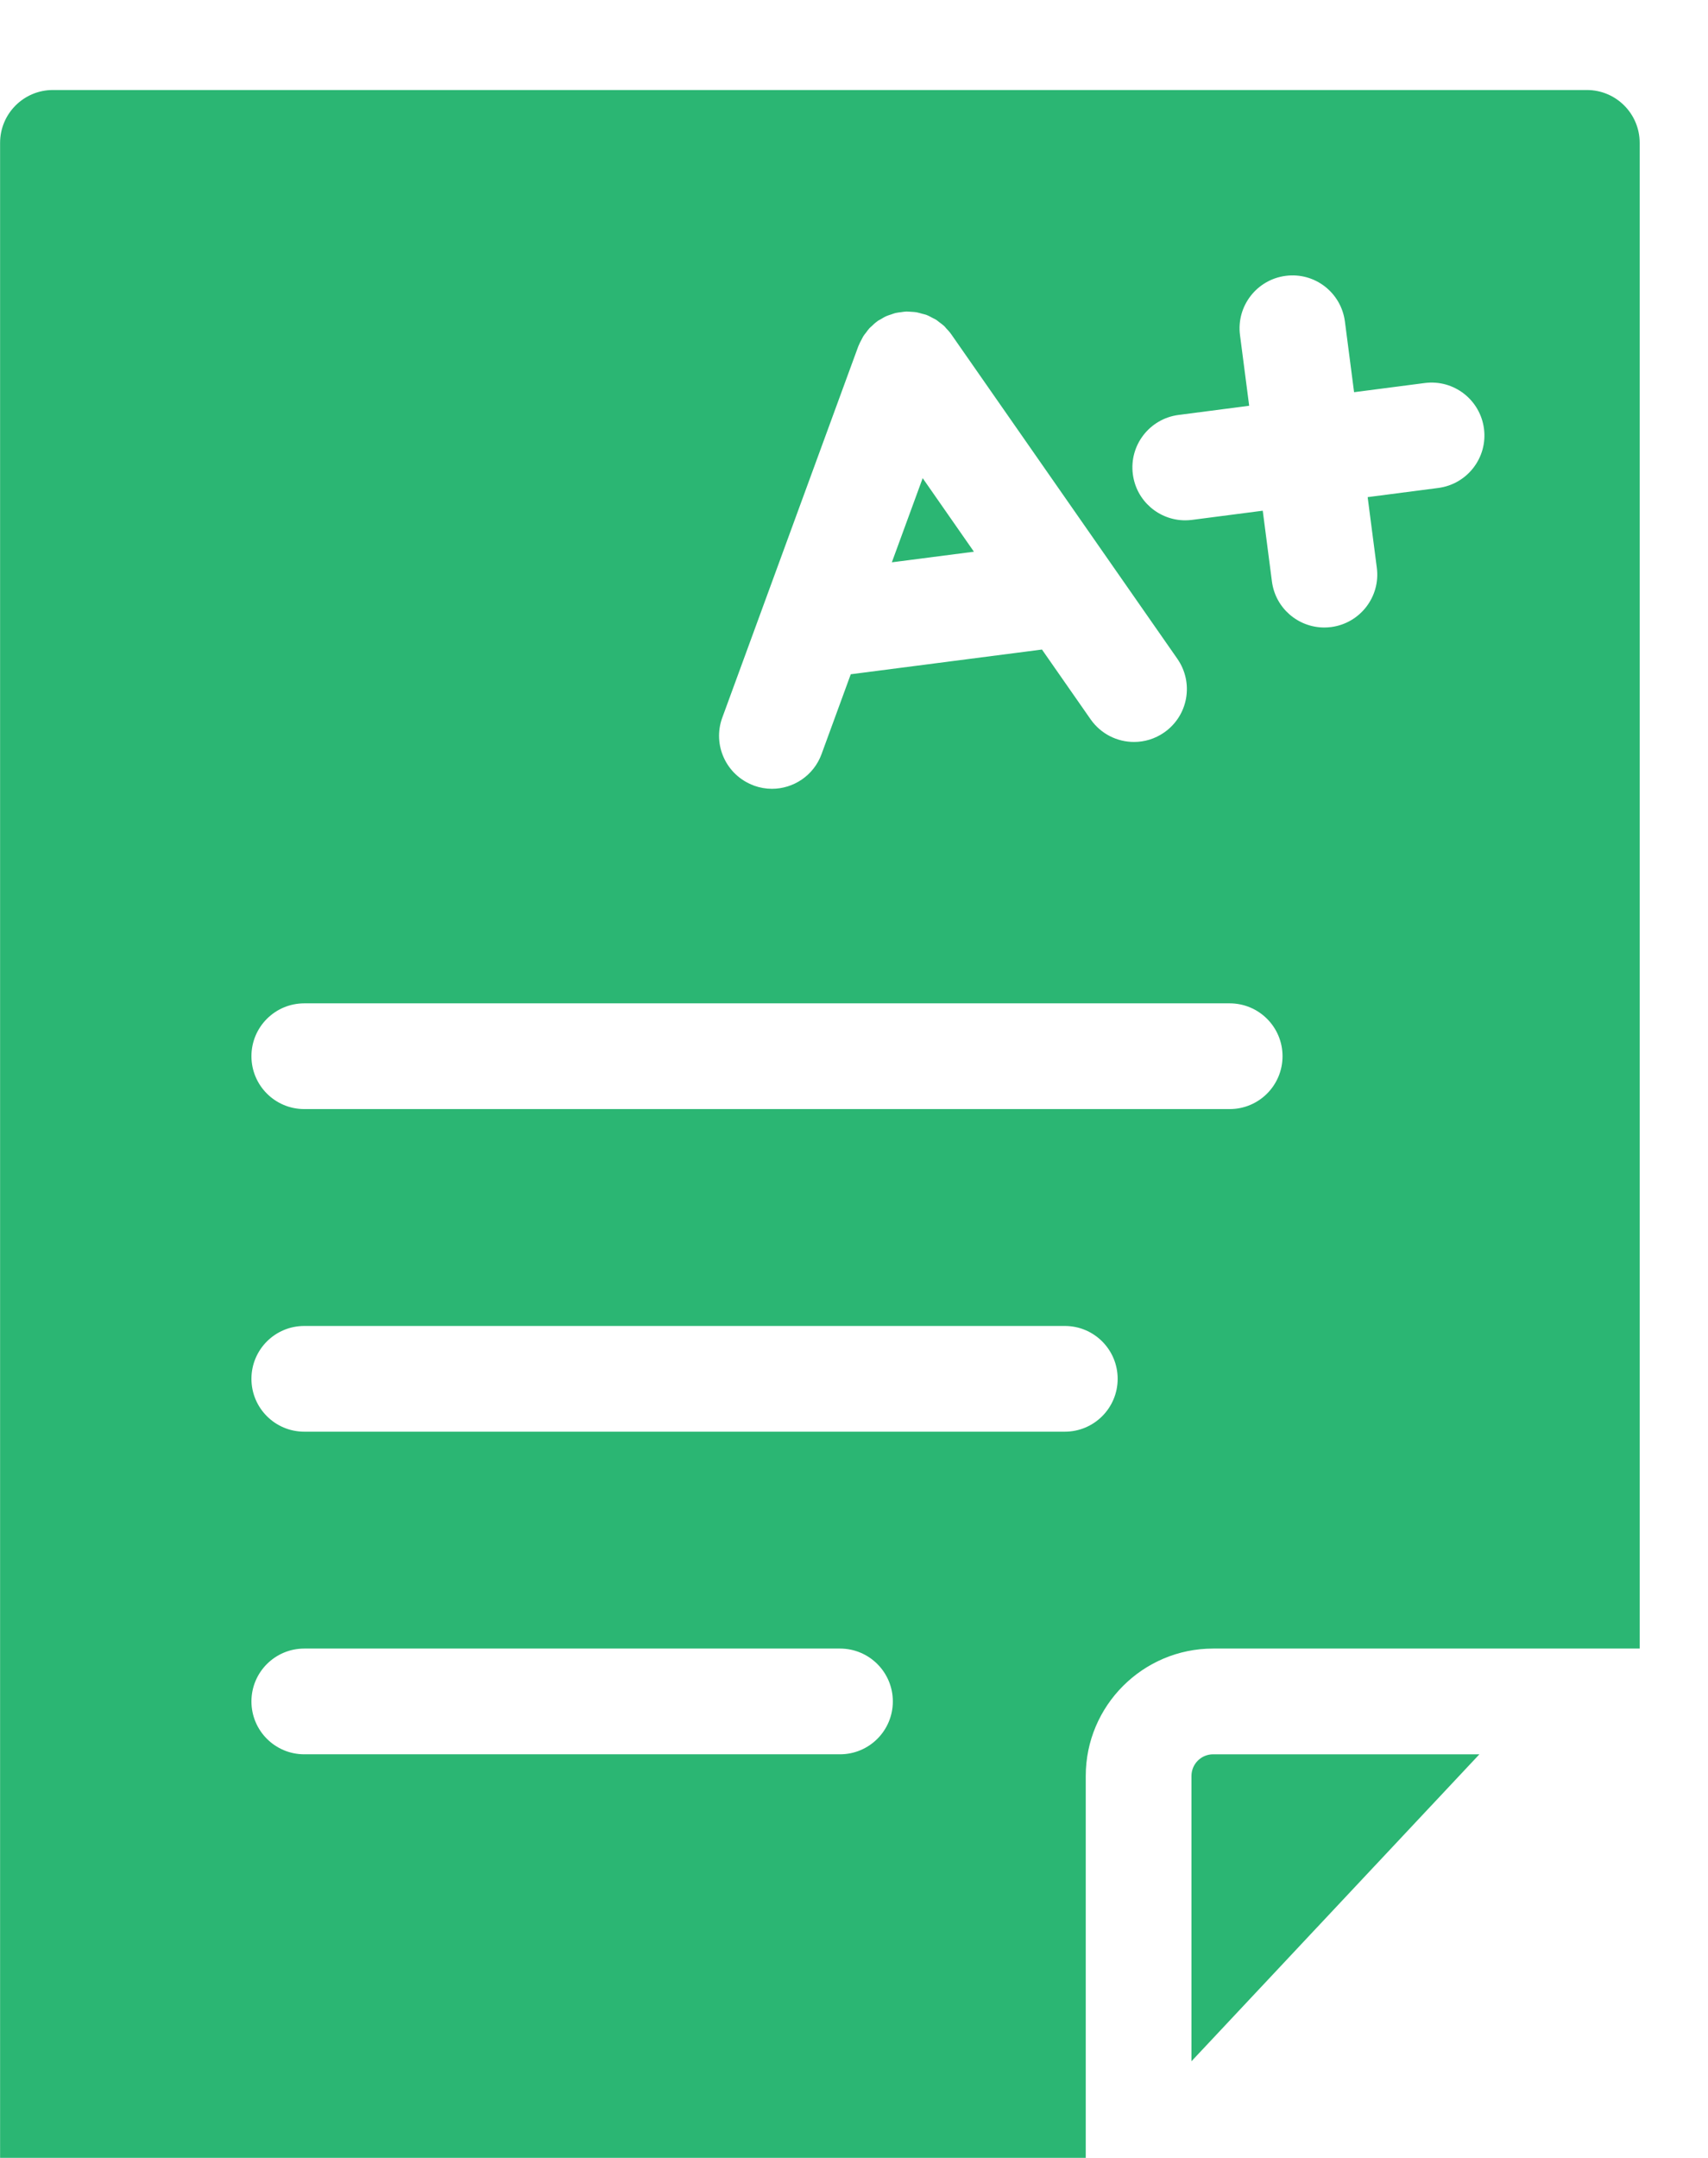 <svg fill="none" height="24" viewBox="0 0 19 24" width="19" xmlns="http://www.w3.org/2000/svg" xmlns:xlink="http://www.w3.org/1999/xlink"><filter id="a" color-interpolation-filters="sRGB" filterUnits="userSpaceOnUse" height="25" width="18.239" x="0" y="0"><feFlood flood-opacity="0" result="BackgroundImageFix"/><feBlend in="SourceGraphic" in2="BackgroundImageFix" mode="normal" result="shape"/><feColorMatrix in="SourceAlpha" result="hardAlpha" type="matrix" values="0 0 0 0 0 0 0 0 0 0 0 0 0 0 0 0 0 0 127 0"/><feOffset dy="1"/><feGaussianBlur stdDeviation="1"/><feComposite in2="hardAlpha" k2="-1" k3="1" operator="arithmetic"/><feColorMatrix type="matrix" values="0 0 0 0 0 0 0 0 0 0 0 0 0 0 0 0 0 0 0.25 0"/><feBlend in2="shape" mode="normal" result="effect1_innerShadow"/></filter><g filter="url(#a)"><path d="m13.495 18.511h2.962l-3.203 3.414v-3.173c0-.133.108-.241.241-.241zm-3.574-13.257.913-.118-.57-.818zm8.319-4.665v16.746h-4.745c-.782 0-1.417.636-1.417 1.417v5.249h-11.489c-.325 0-.588-.263-.588-.588v-22.824c0-.325.263-.588.588-.588h17.063c.325 0 .588.263.588.588zm-9.855 7.148c.067.024.135.036.202.036.24 0 .465-.148.552-.386l.325-.888 2.127-.275.541.776c.115.164.297.252.483.252.116 0 .233-.034.336-.106.267-.186.332-.552.146-.819l-2.515-3.609c-.001-.001-.002-.002-.003-.004-.016-.023-.036-.044-.055-.064-.007-.008-.013-.017-.021-.024-.016-.015-.034-.027-.051-.04-.014-.01-.026-.022-.041-.031-.011-.007-.024-.012-.035-.018-.023-.012-.045-.025-.069-.034-.002-.001-.003-.002-.005-.002-.014-.005-.028-.007-.042-.011-.022-.006-.043-.013-.065-.017-.019-.003-.039-.004-.058-.005-.018-.001-.037-.003-.055-.003-.02.001-.039.004-.059.007-.018.002-.036.004-.055.008-.02.004-.038.012-.057.018-.017.006-.034.01-.051.018-.023.01-.043.023-.065.036-.011.006-.022.011-.032.018-.001.001-.002.002-.003.003-.024.017-.045.036-.066.057-.007.007-.016.013-.022.02-.014.015-.026.033-.038.049-.011.014-.023.028-.032.043-.006.01-.01.021-.016.031-.013.024-.026.048-.036.074-.001.002-.002.003-.002.004l-1.513 4.13c-.112.305.045.643.35.755zm1.547 10.186c0-.325-.263-.588-.588-.588h-5.959c-.325 0-.588.263-.588.588 0 .325.263.588.588.588h5.959c.325 0 .588-.263.588-.588zm2.501-3.588c0-.325-.263-.588-.588-.588h-8.46c-.325 0-.588.263-.588.588s.263.588.588.588h8.46c.325 0 .588-.263.588-.588zm1.834-3.588c0-.325-.263-.588-.588-.588h-10.294c-.325 0-.588.263-.588.588 0 .325.263.588.588.588h10.294c.325 0 .588-.263.588-.588zm2.241-6.979c-.042-.322-.336-.55-.659-.508l-.786.102-.102-.786c-.042-.322-.335-.55-.659-.508-.322.042-.55.337-.508.659l.102.786-.786.102c-.322.042-.55.337-.508.659.038.297.291.513.583.513.025 0 .051-.002.076-.005l.786-.102.102.786c.038.297.291.513.583.513.025 0 .051-.002.076-.005.322-.042.55-.337.508-.659l-.102-.786.786-.102c.322-.042.55-.337.508-.659z" fill="#2bb673"/></g></svg>